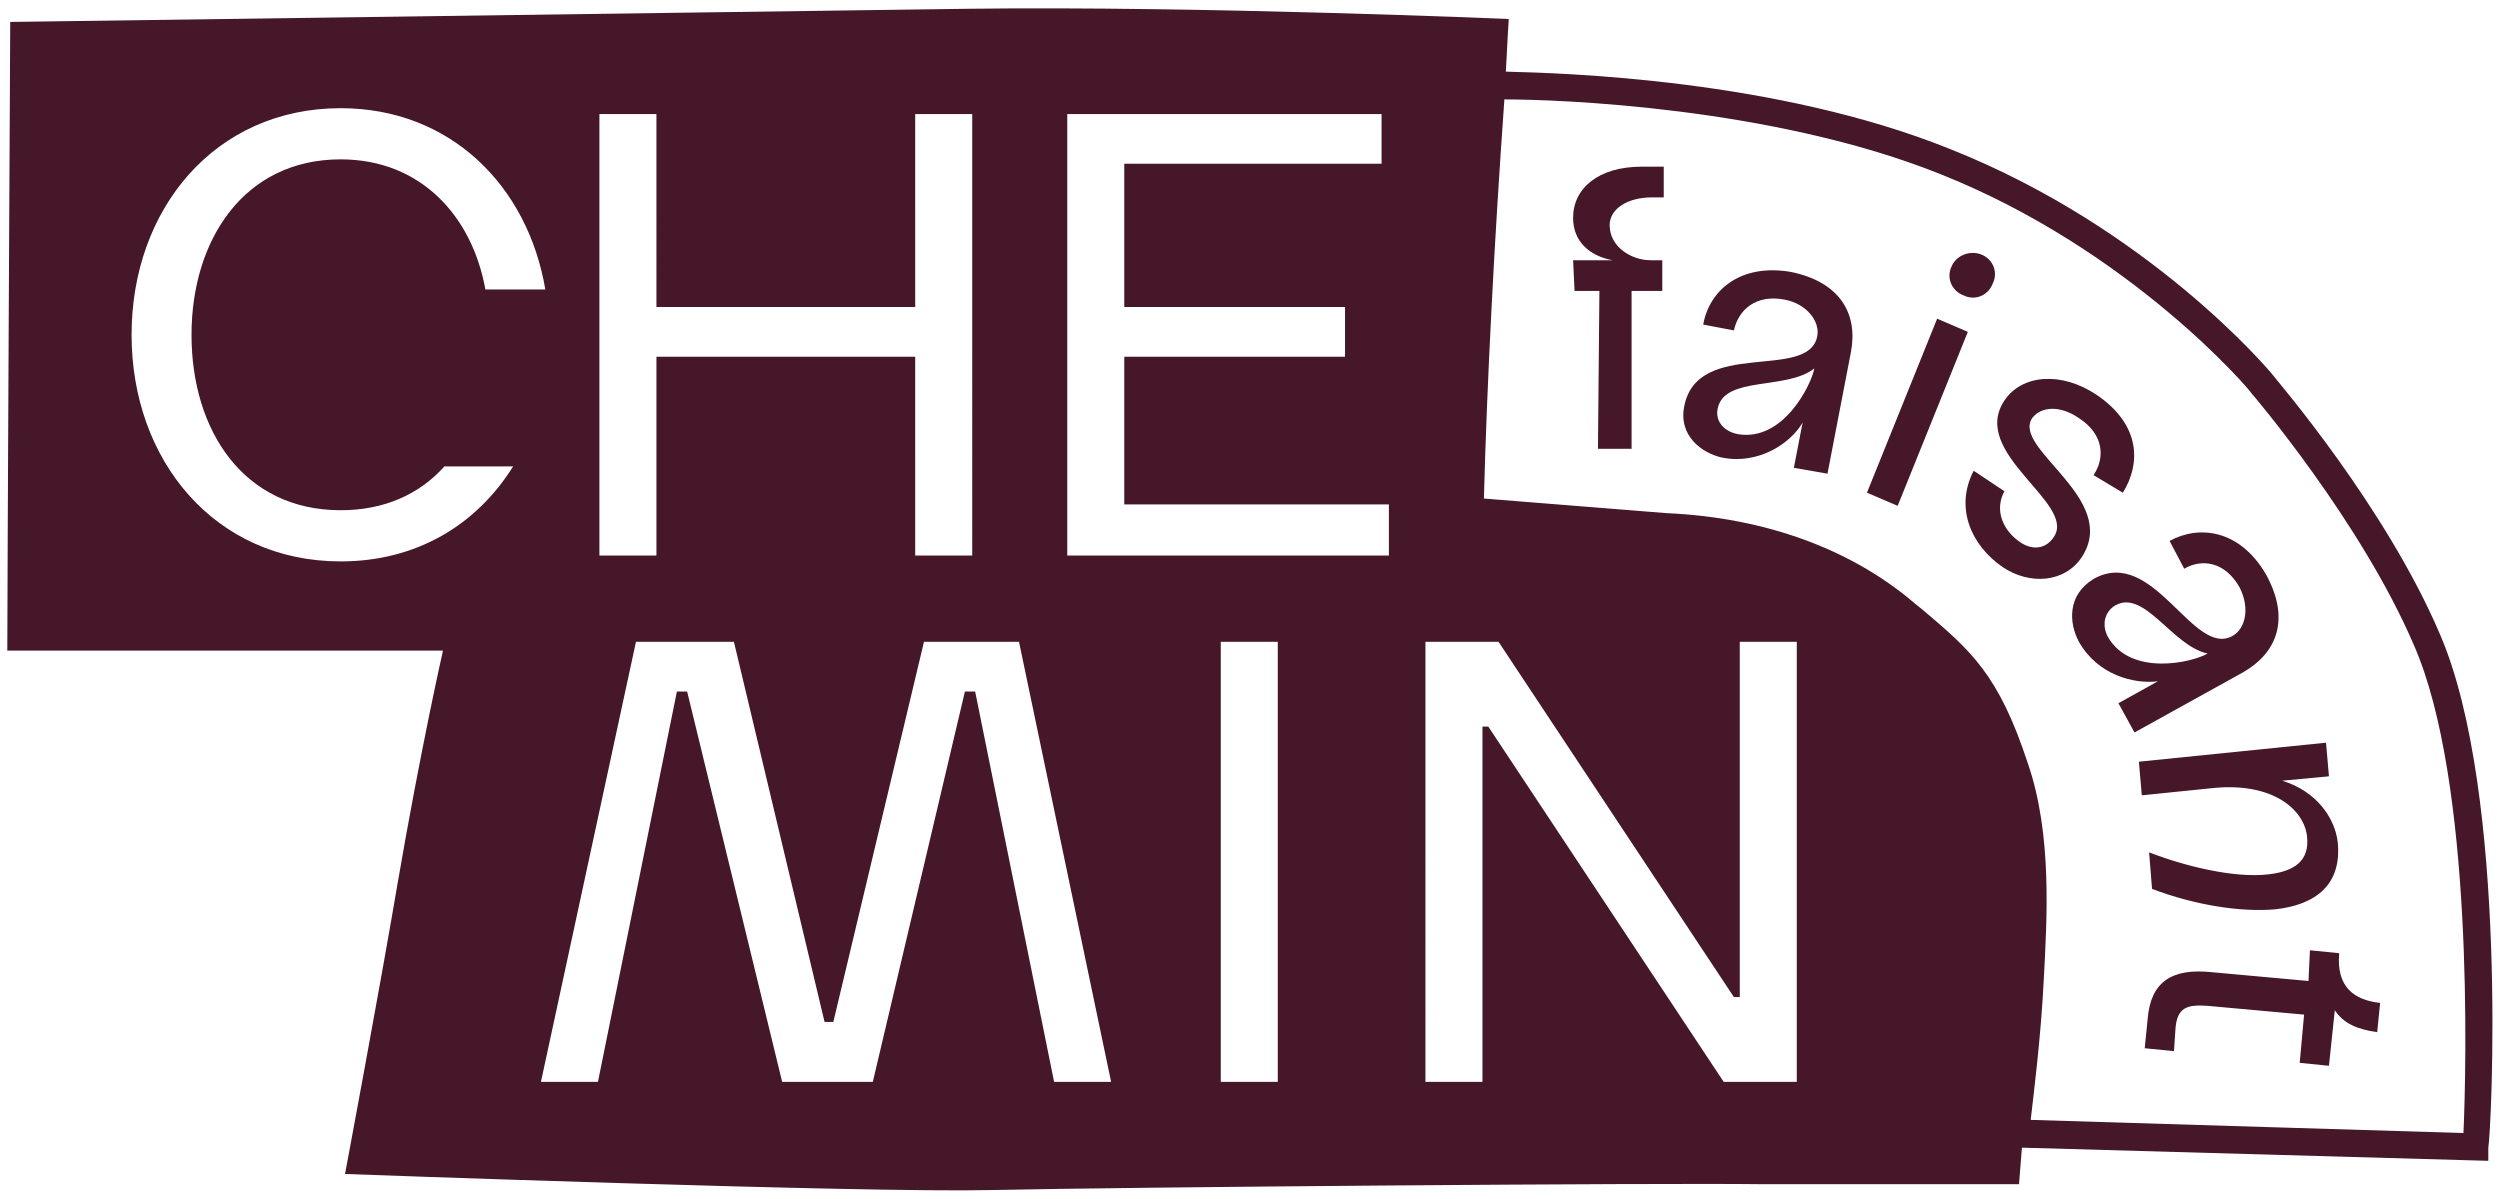 <?xml version="1.0" encoding="UTF-8"?>
<!-- Generator: Adobe Illustrator 28.1.0, SVG Export Plug-In . SVG Version: 6.00 Build 0) -->
<svg xmlns="http://www.w3.org/2000/svg" xmlns:xlink="http://www.w3.org/1999/xlink" version="1.1" id="CF-logo_court-2024" x="0px" y="0px" viewBox="0 0 171 82" overflow="visible" xml:space="preserve"> <g> <g> <g> <g> <path fill="#451729" d="M107.6,17.8l2.7,0c-1.6-0.3-2.7-1.3-2.7-2.9c0-2,1.7-3.5,4.7-3.5l1.5,0l0,2.1l-0.8,0 c-1.7,0-2.9,0.8-2.9,1.9c0,1.5,1.5,2.4,2.8,2.4l0.8,0l0,2.1l-2.1,0l0,10.8l-2.3,0l0.1-10.8l-1.7,0L107.6,17.8z"/> <path fill="#451729" d="M116.5,22.2c0.4-2.3,2.5-4.2,6-3.6c3.4,0.7,4.6,2.9,4.1,5.5l-1.6,8.3l-2.3-0.4l0.6-3.1 c-0.8,1.4-3,2.9-5.5,2.4c-1.4-0.3-3-1.5-2.6-3.5c0.9-4.7,8.5-1.7,9.1-4.8c0.2-1-0.7-2.2-2.2-2.5c-2-0.4-3.2,0.7-3.5,2.1 L116.5,22.2z M124.1,25.2c-1.9,1.5-6.1,0.5-6.6,2.7c-0.2,0.8,0.3,1.6,1.4,1.8C122,30.2,123.9,26.3,124.1,25.2z"/> <path fill="#451729" d="M132.5,21.8l2.1,0.9l-4.8,11.9l-2.1-0.9L132.5,21.8z M135.5,17.4c0.8,0.3,1.2,1.2,0.8,2 c-0.3,0.8-1.2,1.2-2,0.8c-0.8-0.3-1.2-1.2-0.8-2C133.8,17.5,134.7,17.1,135.5,17.4z"/> <path fill="#451729" d="M143.2,32.5c0.8-1.2,0.7-2.8-1-3.9c-1.3-0.9-2.6-0.8-3.2,0c-1.4,2.1,6,5.5,3.4,9.5 c-1.2,1.8-3.6,1.9-5.4,0.7c-2.2-1.5-3.3-4.1-2-6.6l2.1,1.4c-0.7,1.3-0.1,2.7,1.1,3.5c0.9,0.6,1.8,0.4,2.3-0.4 c1.5-2.3-5.8-5.7-3.4-9.3c1.2-1.8,3.9-2,6.3-0.4c3.1,2.1,3,4.8,1.8,6.7L143.2,32.5z"/> <path fill="#451729" d="M148.4,37c2-1.1,4.8-0.8,6.6,2.3c1.7,3.1,0.7,5.4-1.6,6.7l-7.4,4.1l-1.1-2l2.7-1.5 c-1.6,0.2-4.1-0.4-5.4-2.7c-0.7-1.3-0.8-3.2,1-4.3c4.1-2.3,6.8,5.4,9.5,3.9c0.9-0.5,1.2-1.9,0.5-3.3c-1-1.8-2.6-2-3.8-1.3 L148.4,37z M151,44.7c-2.4-0.5-4.3-4.4-6.3-3.3c-0.7,0.4-1,1.3-0.5,2.2C145.8,46.3,150,45.3,151,44.7z"/> <path fill="#451729" d="M147,58.3c2.3,0.9,5.8,1.8,8.2,1.5c1.7-0.2,2.8-0.9,2.6-2.6c-0.2-1.8-2.3-3.7-6.4-3.3l-4.9,0.5l-0.2-2.3 l12.8-1.3l0.2,2.3l-3.2,0.3c2.3,0.7,3.6,2.5,3.8,4.2c0.3,2.9-1.5,4.3-4.3,4.6c-2.4,0.2-5.5-0.3-8.4-1.4L147,58.3z"/> <path fill="#451729" d="M160,65.2c-0.2,2.3,1,3.2,2.8,3.4l-0.2,2c-1.4-0.2-2.3-0.6-2.9-1.5l-0.4,3.8l-2-0.2l0.3-3.3l-6.6-0.6 c-1.4-0.1-2.1,0.1-2.2,1.6l-0.1,1.5l-2-0.2l0.2-2c0.2-2.5,1.6-3.5,4.4-3.2l6.6,0.6L158,65L160,65.2z"/> </g> </g> </g> <path fill="#451729" d="M166.9,43.4c-3.7-8.7-11.1-17.3-11.4-17.7c-0.3-0.4-8.5-10.1-22.1-15.5C121.5,5.4,106.9,5,103,4.9 c0.1-2.1,0.2-3.6,0.2-3.6S82.1,0.4,66.2,0.6C51.7,0.8,0.7,1.5,0.7,1.5S0.5,39.9,0.5,44.5c0,0,25.8,0,29.8,0c0,0-1.5,6.6-3.1,15.9 c-1.2,7.1-3.6,19.9-3.6,19.9s35.4,1.3,44.2,1.1c9-0.2,45.6-0.5,52.8-0.4c7.6,0,17.5,0,17.5,0l0.2-2.5l31.9,0.9l0-0.9 C170.4,77.5,171.6,54.3,166.9,43.4z M41,7.8h3.9V21h17.7V7.8h3.9V38h-3.9V24.4H44.9V38H41V7.8z M23.3,38.4C14.7,38.4,9,31.5,9,22.9 c0-8.6,5.7-15.5,14.3-15.5c7.5,0,12.8,5.3,14,12.4h-4.1c-0.9-5-4.4-8.9-9.9-8.9c-6.6,0-10.2,5.5-10.2,12c0,6.6,3.6,12,10.2,12 c3,0,5.4-1.1,7.1-3h4.7C32.6,35.9,28.5,38.4,23.3,38.4z M72.1,74l-5.4-26.7H66L59.7,74h-6.2L47,47.3h-0.7L40.9,74H37l6.5-30.1h6.7 l6.2,26H57l6.2-26h6.5L76,74H72.1z M87.4,74h-3.9V43.9h3.9V74z M95,38H73V7.8h21.5v3.4H76.9V21H92v3.4H76.9v10.1H95V38z M122.9,74 h-5l-16.1-24.3h-0.4V74h-3.9V43.9h5l16.1,24.3h0.4V43.9h3.9V74z M168.5,77.5l-29.6-0.9c0.2-1.8,0.7-5.6,0.9-9.7 c0.2-3.9,0.6-9.8-1.1-14.7c-2-6.1-3.9-7.7-7.2-10.5l-0.5-0.4c-4.3-3.7-10.2-5.9-17-6.2l-12.5-1c0.2-7.7,0.7-17.5,1.4-27.3 c3.6,0,18.3,0.5,29.8,5.1c13.1,5.2,21.3,14.9,21.3,15c0.1,0.1,7.5,8.8,11.1,17.2C169.2,53.4,168.7,73.1,168.5,77.5z"/> </g> </svg>